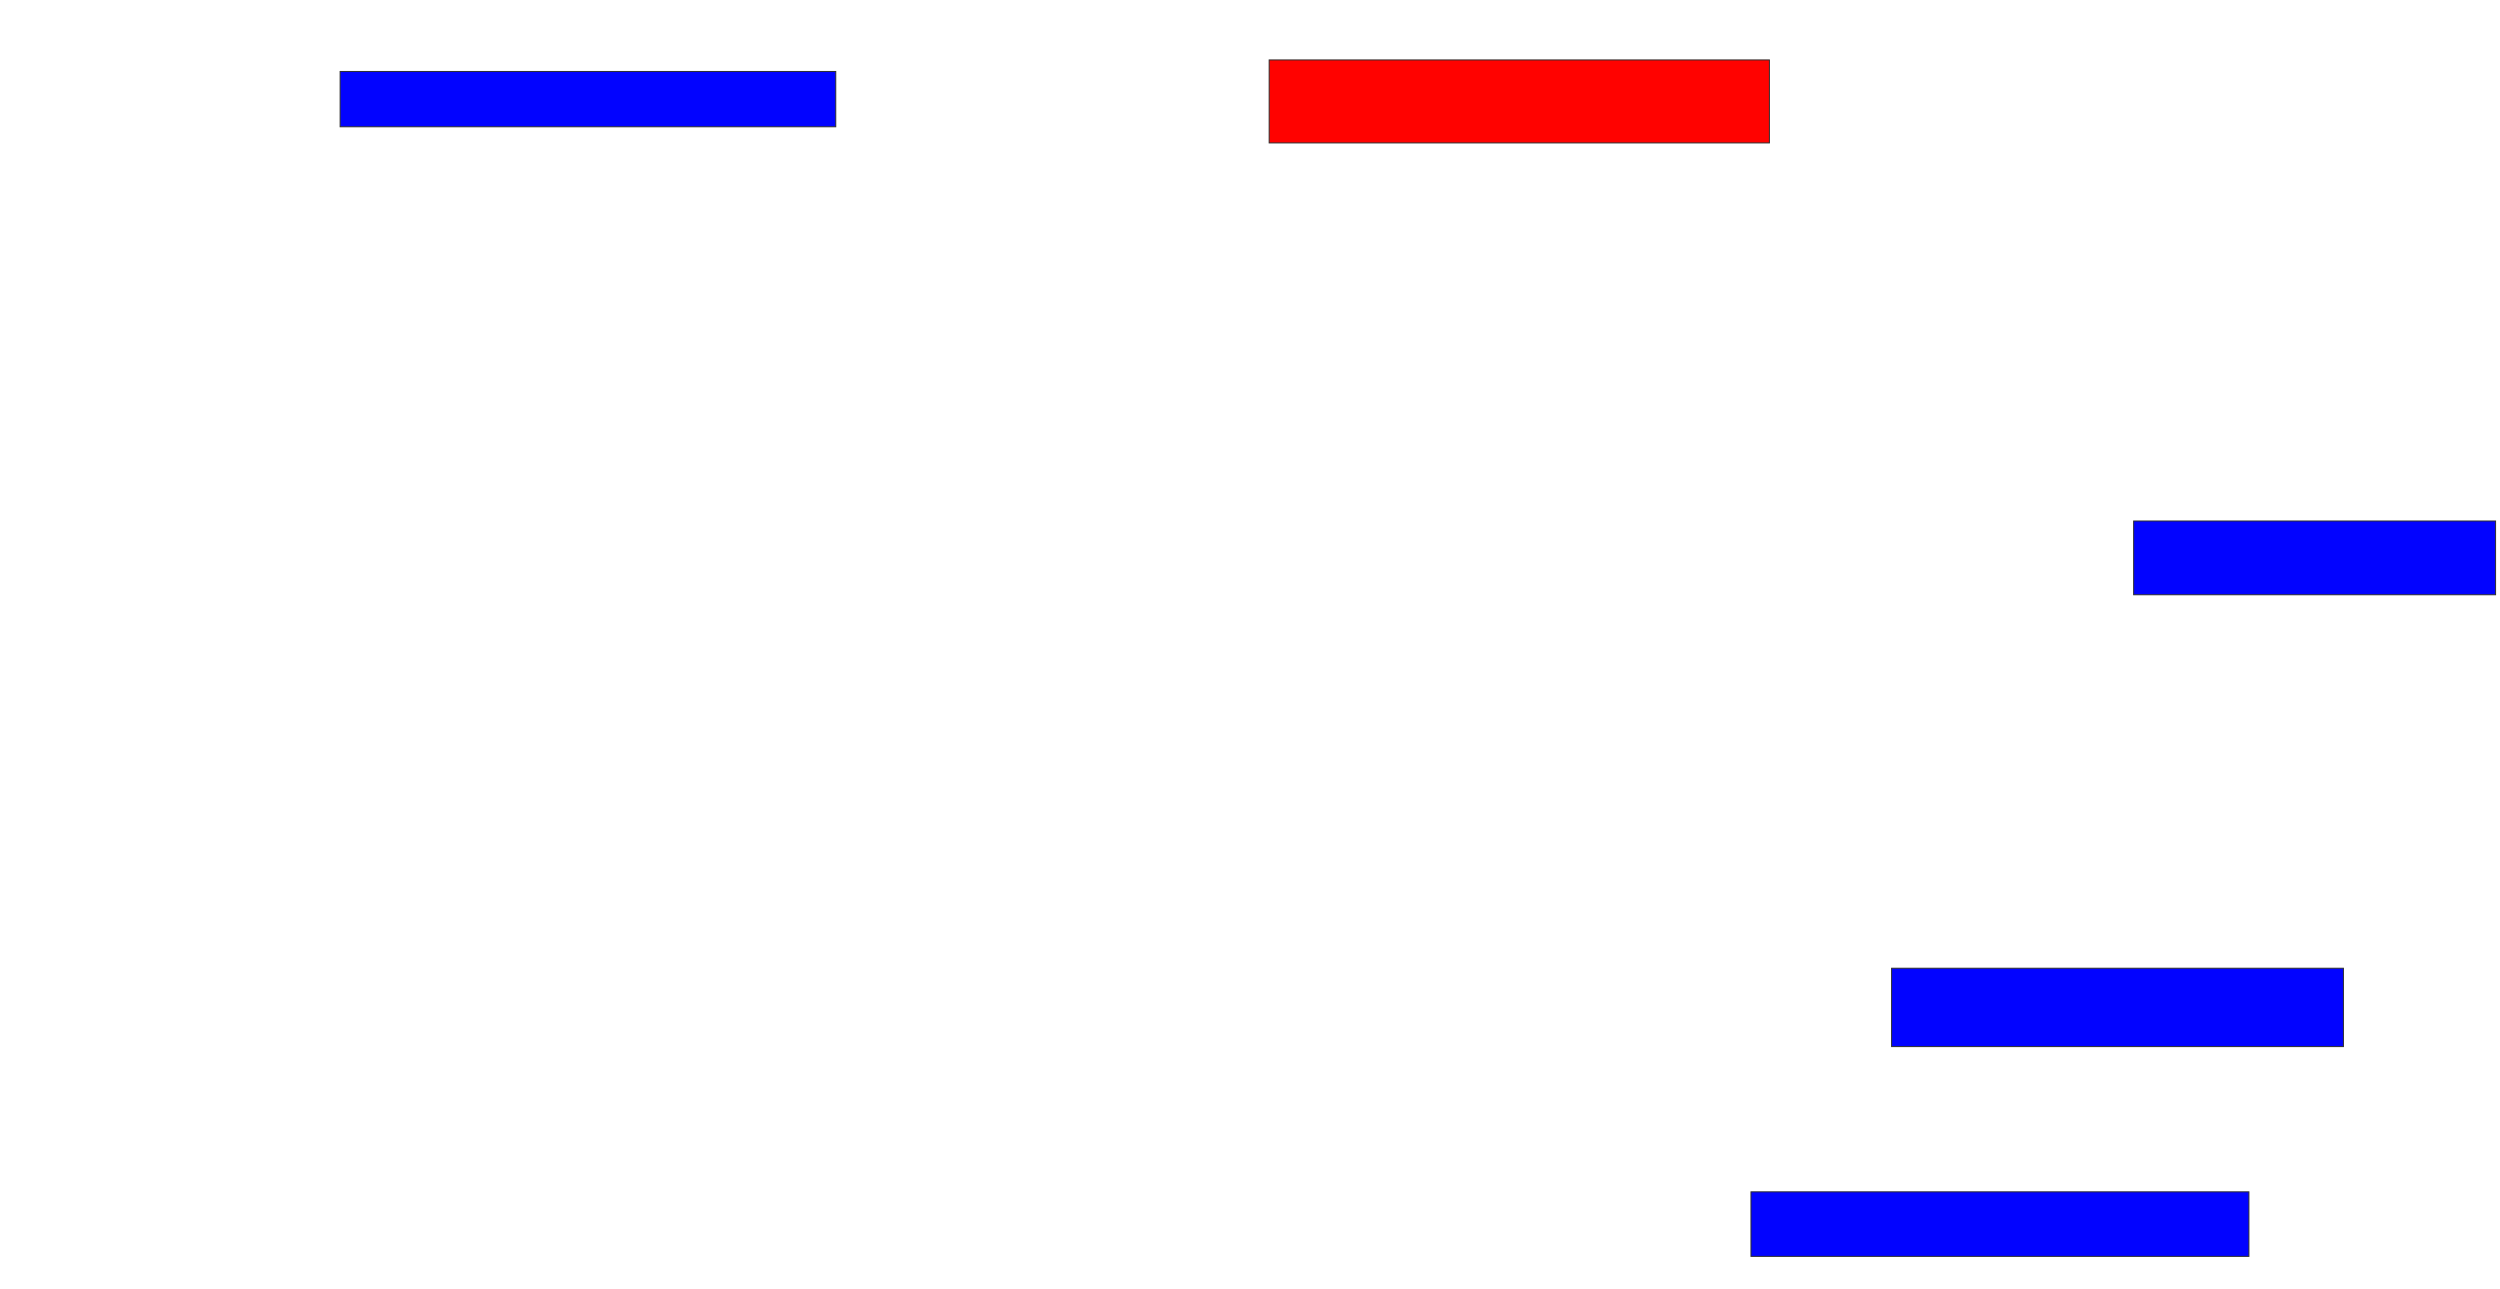 <svg xmlns="http://www.w3.org/2000/svg" width="2522" height="1300">
 <!-- Created with Image Occlusion Enhanced -->
 <g>
  <title>Labels</title>
 </g>
 <g>
  <title>Masks</title>
  <rect id="963ed1f9401b41fb97a13e02c7511895-ao-1" height="55.814" width="500" y="72.093" x="343.116" stroke="#2D2D2D" fill="#0203ff"/>
  <rect id="963ed1f9401b41fb97a13e02c7511895-ao-2" height="83.721" width="504.651" y="60.465" x="1280.326" stroke="#2D2D2D" fill="#ff0200" class="qshape"/>
  <rect id="963ed1f9401b41fb97a13e02c7511895-ao-3" height="74.419" width="365.116" y="525.581" x="2152.419" stroke="#2D2D2D" fill="#0203ff"/>
  <rect id="963ed1f9401b41fb97a13e02c7511895-ao-4" height="79.07" width="455.814" y="976.744" x="1908.233" stroke="#2D2D2D" fill="#0203ff"/>
  <rect id="963ed1f9401b41fb97a13e02c7511895-ao-5" height="65.116" width="502.326" y="1202.326" x="1766.372" stroke="#2D2D2D" fill="#0203ff"/>
 </g>
</svg>
